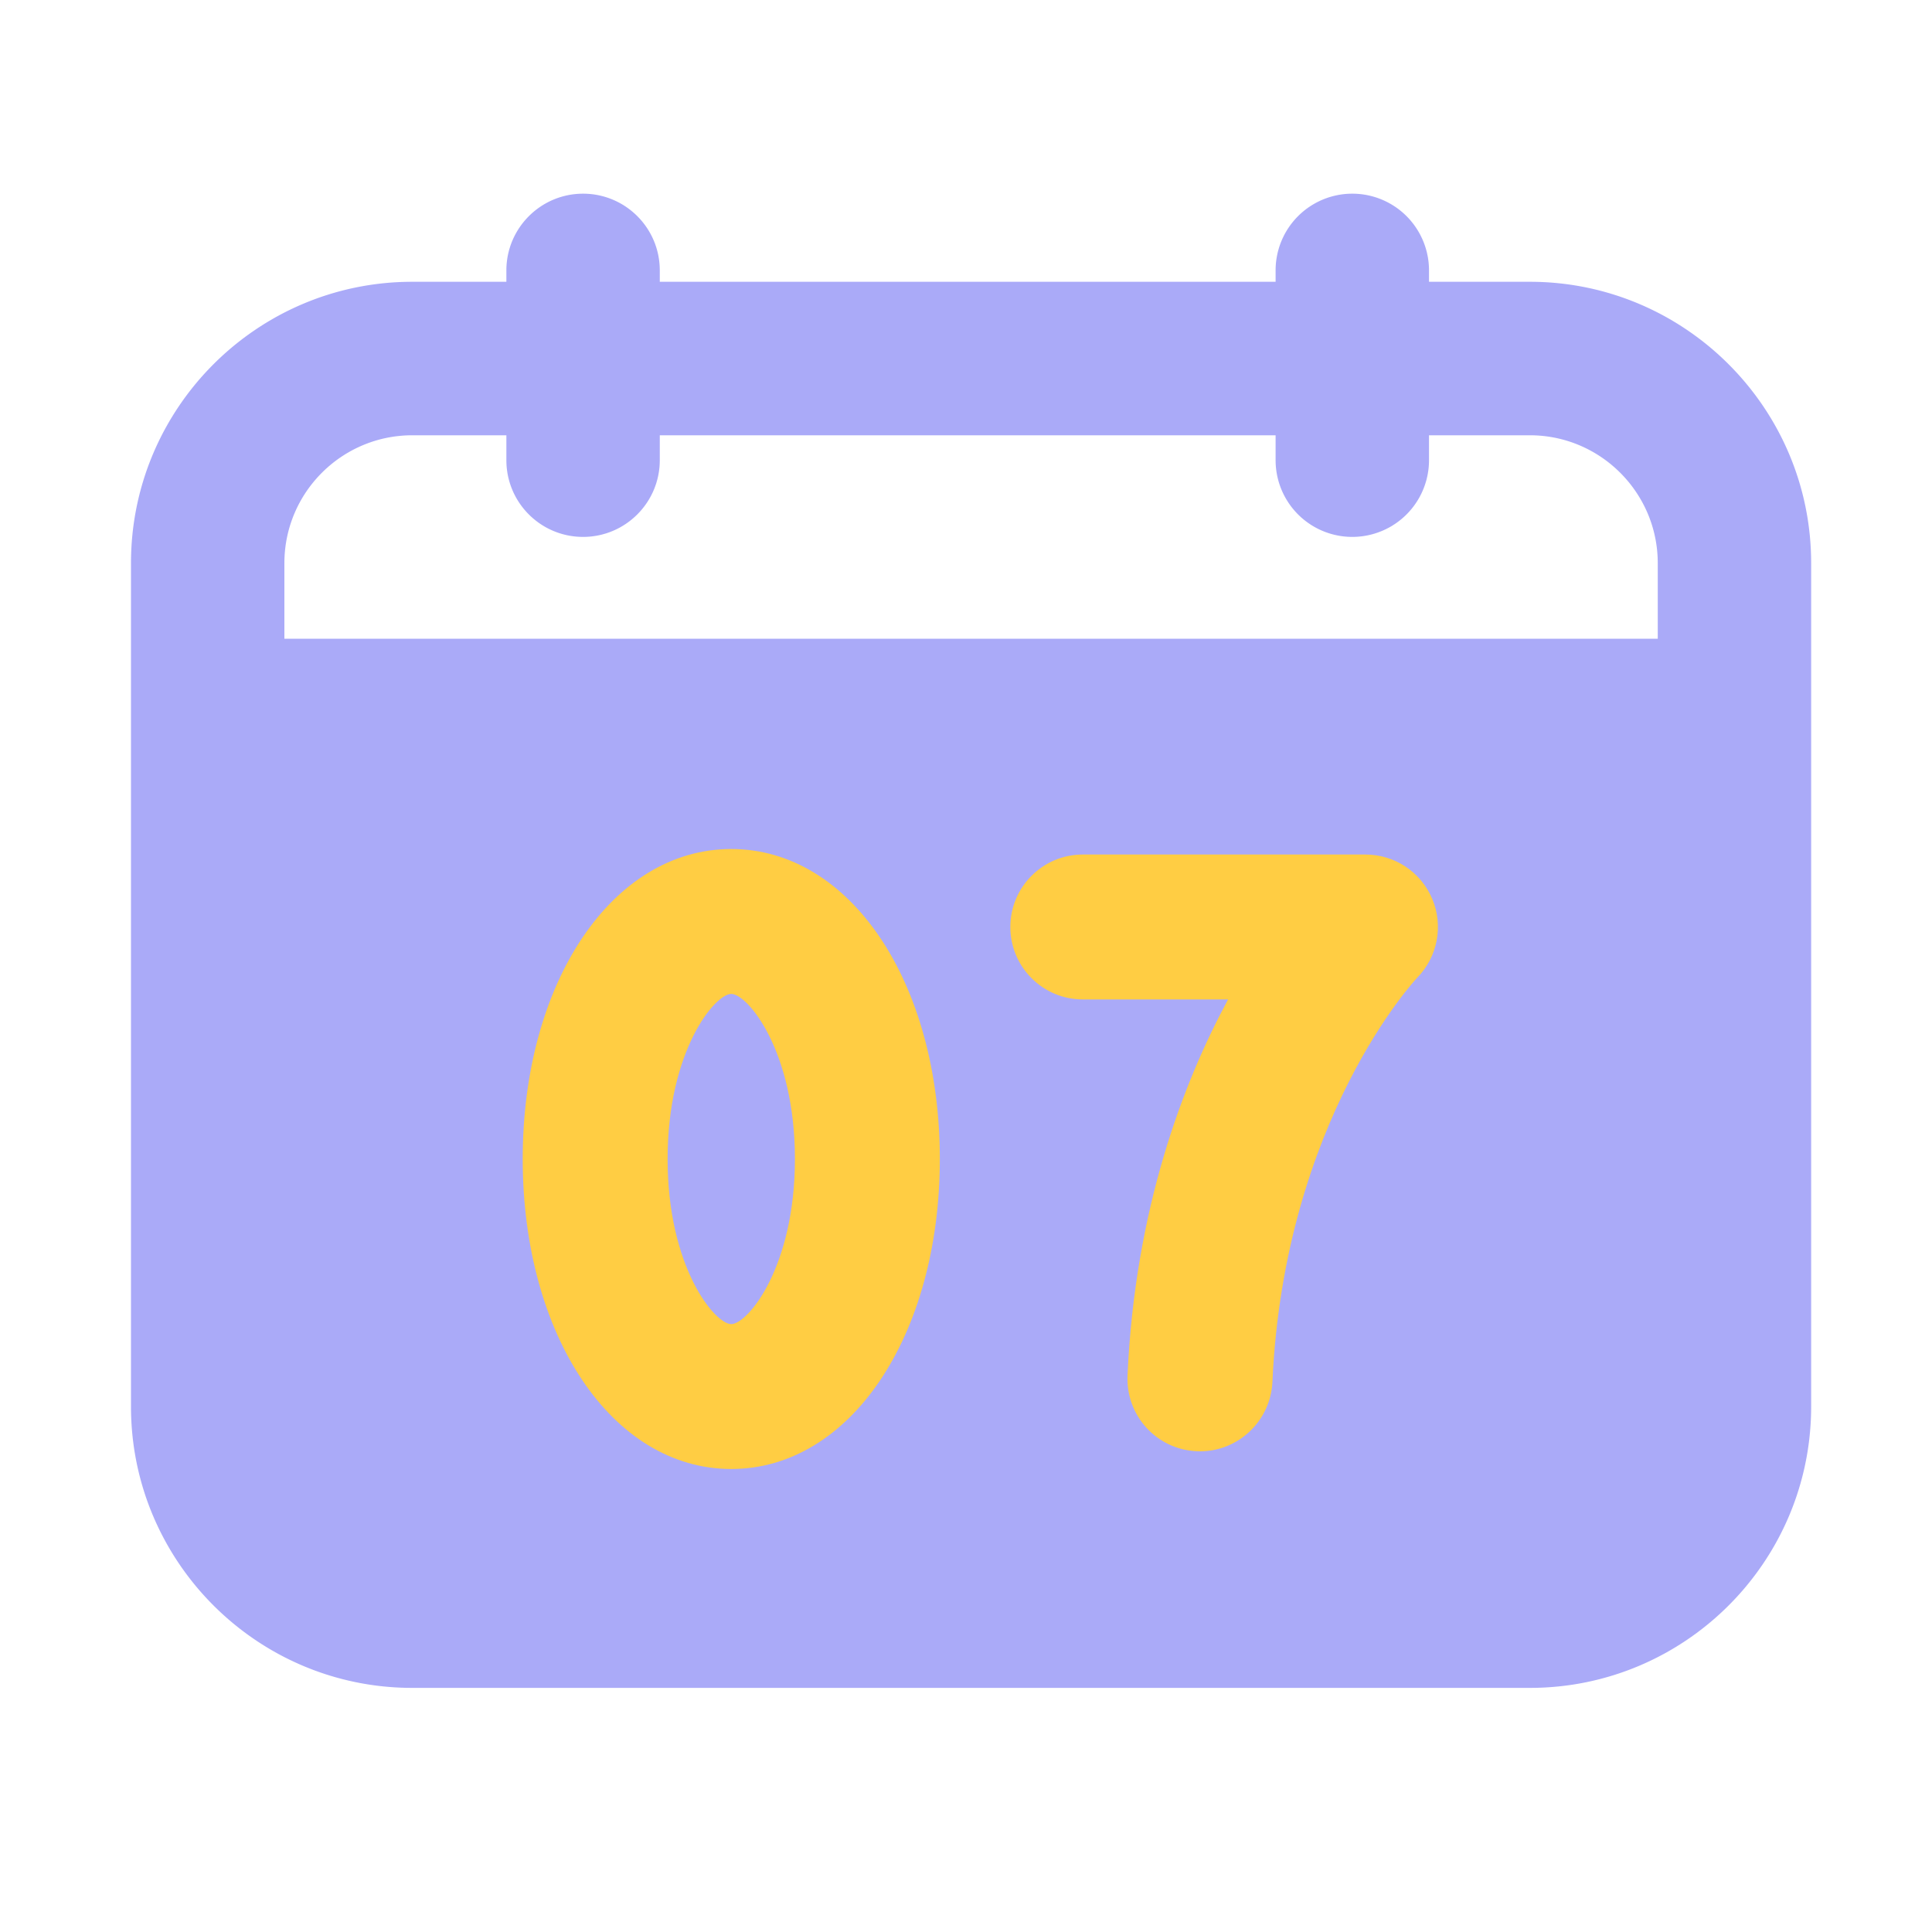 <?xml version="1.0" standalone="no"?><!DOCTYPE svg PUBLIC "-//W3C//DTD SVG 1.1//EN" "http://www.w3.org/Graphics/SVG/1.1/DTD/svg11.dtd"><svg t="1618919377516" class="icon" viewBox="0 0 1024 1024" version="1.1" xmlns="http://www.w3.org/2000/svg" p-id="5704" xmlns:xlink="http://www.w3.org/1999/xlink" width="200" height="200"><defs><style type="text/css"></style></defs><path d="M810.854 149.35h-53.453v-6.042a40.653 40.653 0 0 0-81.306 0v6.042H349.696v-6.042c0-22.477-18.227-40.653-40.653-40.653s-40.653 18.227-40.653 40.653v6.042h-49.869c-82.227 0-149.094 66.867-149.094 149.094v447.078c0 82.227 66.867 149.094 149.094 149.094h592.333c82.227 0 149.094-66.867 149.094-149.094V298.445c0-82.176-66.918-149.094-149.094-149.094zM218.522 230.707h49.869v13.21c0 22.477 18.227 40.653 40.653 40.653s40.653-18.227 40.653-40.653v-13.21h326.4v13.21a40.653 40.653 0 0 0 81.306 0v-13.21h53.453c37.376 0 67.789 30.413 67.789 67.789v40.038H150.733V298.496c0-37.427 30.413-67.789 67.789-67.789z" fill="#aaaaf8" p-id="5705"></path><path d="M387.584 778.598c-63.027 0-110.541-70.605-110.541-164.301s47.514-164.301 110.541-164.301 110.541 70.605 110.541 164.301-47.514 164.301-110.541 164.301z m0-251.802c-8.653 0-33.741 30.106-33.741 87.501s25.037 87.501 33.741 87.501 33.741-30.106 33.741-87.501-25.088-87.501-33.741-87.501zM636.006 769.229c-0.563 0-1.178 0-1.741-0.051-21.197-0.922-37.581-18.893-36.659-40.09 3.942-88.064 29.286-154.88 53.299-199.373h-77.005c-21.197 0-38.4-17.203-38.4-38.4s17.203-38.4 38.4-38.4h149.811c15.462 0 29.44 9.267 35.43 23.552 5.99 14.234 2.816 30.72-7.987 41.728-0.563 0.563-70.502 75.213-76.749 214.323-1.024 20.634-18.022 36.71-38.4 36.71z" fill="#FFCD43" p-id="5706"></path></svg>